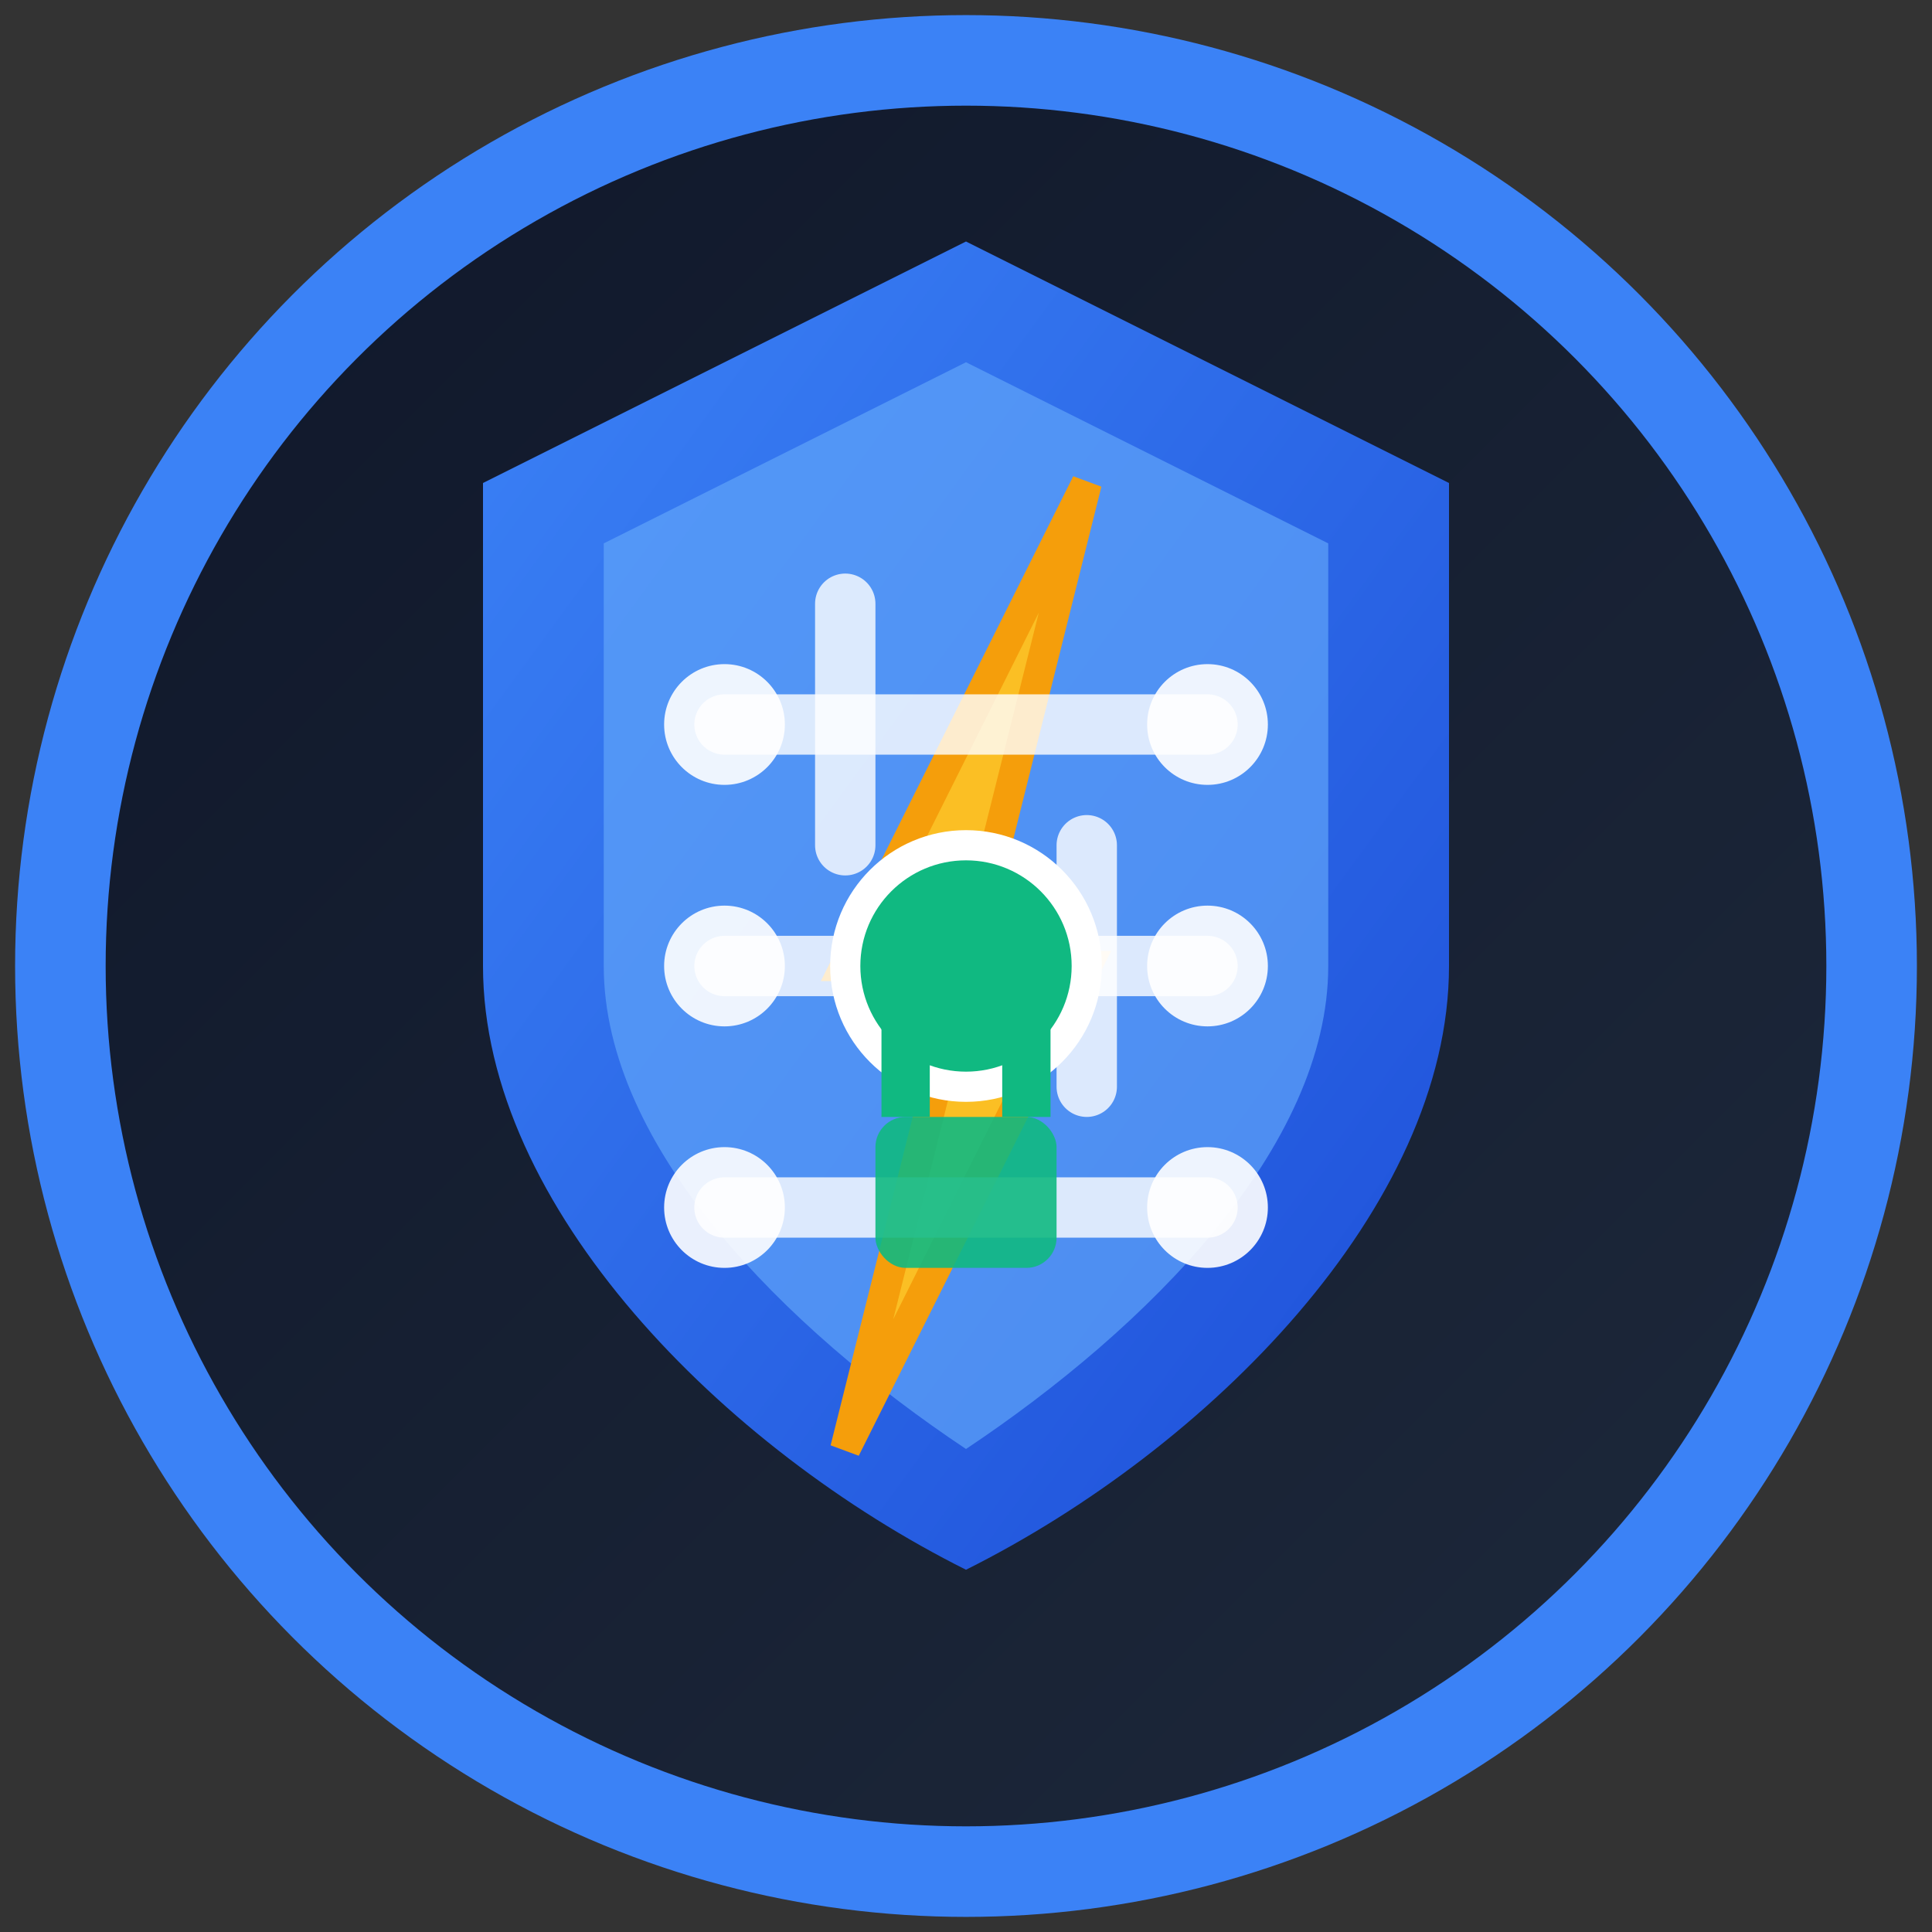 <svg xmlns="http://www.w3.org/2000/svg" viewBox="0 0 32 32" width="32" height="32">
  <rect x="0" y="0" width="32" height="32" fill="#333333" stroke="none"/>
  <!-- Background circle with gradient -->
  <defs>
    <linearGradient id="bgGradient" x1="0%" y1="0%" x2="100%" y2="100%">
      <stop offset="0%" style="stop-color:#0f172a;stop-opacity:1" />
      <stop offset="100%" style="stop-color:#1e293b;stop-opacity:1" />
    </linearGradient>
    <linearGradient id="shieldGradient" x1="0%" y1="0%" x2="100%" y2="100%">
      <stop offset="0%" style="stop-color:#3b82f6;stop-opacity:1" />
      <stop offset="100%" style="stop-color:#1d4ed8;stop-opacity:1" />
    </linearGradient>
  </defs>
  
  <!-- Background circle -->
  <circle cx="16" cy="16" r="15" fill="url(#bgGradient)" stroke="#3b82f6" stroke-width="1.5"/>
  
  <!-- Shield base -->
  <path d="M16 4 L24 8 L24 16 C24 20 20 24 16 26 C12 24 8 20 8 16 L8 8 Z" fill="url(#shieldGradient)"/>
  
  <!-- Shield highlight -->
  <path d="M16 6 L22 9 L22 16 C22 19 19 22 16 24 C13 22 10 19 10 16 L10 9 Z" fill="#60a5fa" opacity="0.7"/>
  
  <!-- Lightning bolt -->
  <path d="M18 8 L14 16 L16 16 L14 24 L18 16 L16 16 Z" fill="#fbbf24" stroke="#f59e0b" stroke-width="0.5"/>
  
  <!-- Circuit patterns -->
  <path d="M12 12 L20 12 M12 16 L20 16 M12 20 L20 20" stroke="#ffffff" stroke-width="1" stroke-linecap="round" opacity="0.8"/>
  <path d="M14 10 L14 14 M18 14 L18 18" stroke="#ffffff" stroke-width="1" stroke-linecap="round" opacity="0.8"/>
  
  <!-- Circuit nodes -->
  <circle cx="12" cy="12" r="1" fill="#ffffff" opacity="0.9"/>
  <circle cx="20" cy="12" r="1" fill="#ffffff" opacity="0.9"/>
  <circle cx="12" cy="16" r="1" fill="#ffffff" opacity="0.9"/>
  <circle cx="20" cy="16" r="1" fill="#ffffff" opacity="0.9"/>
  <circle cx="12" cy="20" r="1" fill="#ffffff" opacity="0.9"/>
  <circle cx="20" cy="20" r="1" fill="#ffffff" opacity="0.9"/>
  
  <!-- Central security indicator -->
  <circle cx="16" cy="16" r="2" fill="#10b981" stroke="#ffffff" stroke-width="0.5"/>
  
  <!-- Small lock icon -->
  <rect x="14.5" y="18.5" width="3" height="2.5" rx="0.5" fill="#10b981" opacity="0.9"/>
  <path d="M15 18.5 L15 17 C15 16.5 15.5 16 16 16 C16.5 16 17 16.5 17 17 L17 18.5" stroke="#10b981" stroke-width="0.8" fill="none"/>
</svg> 